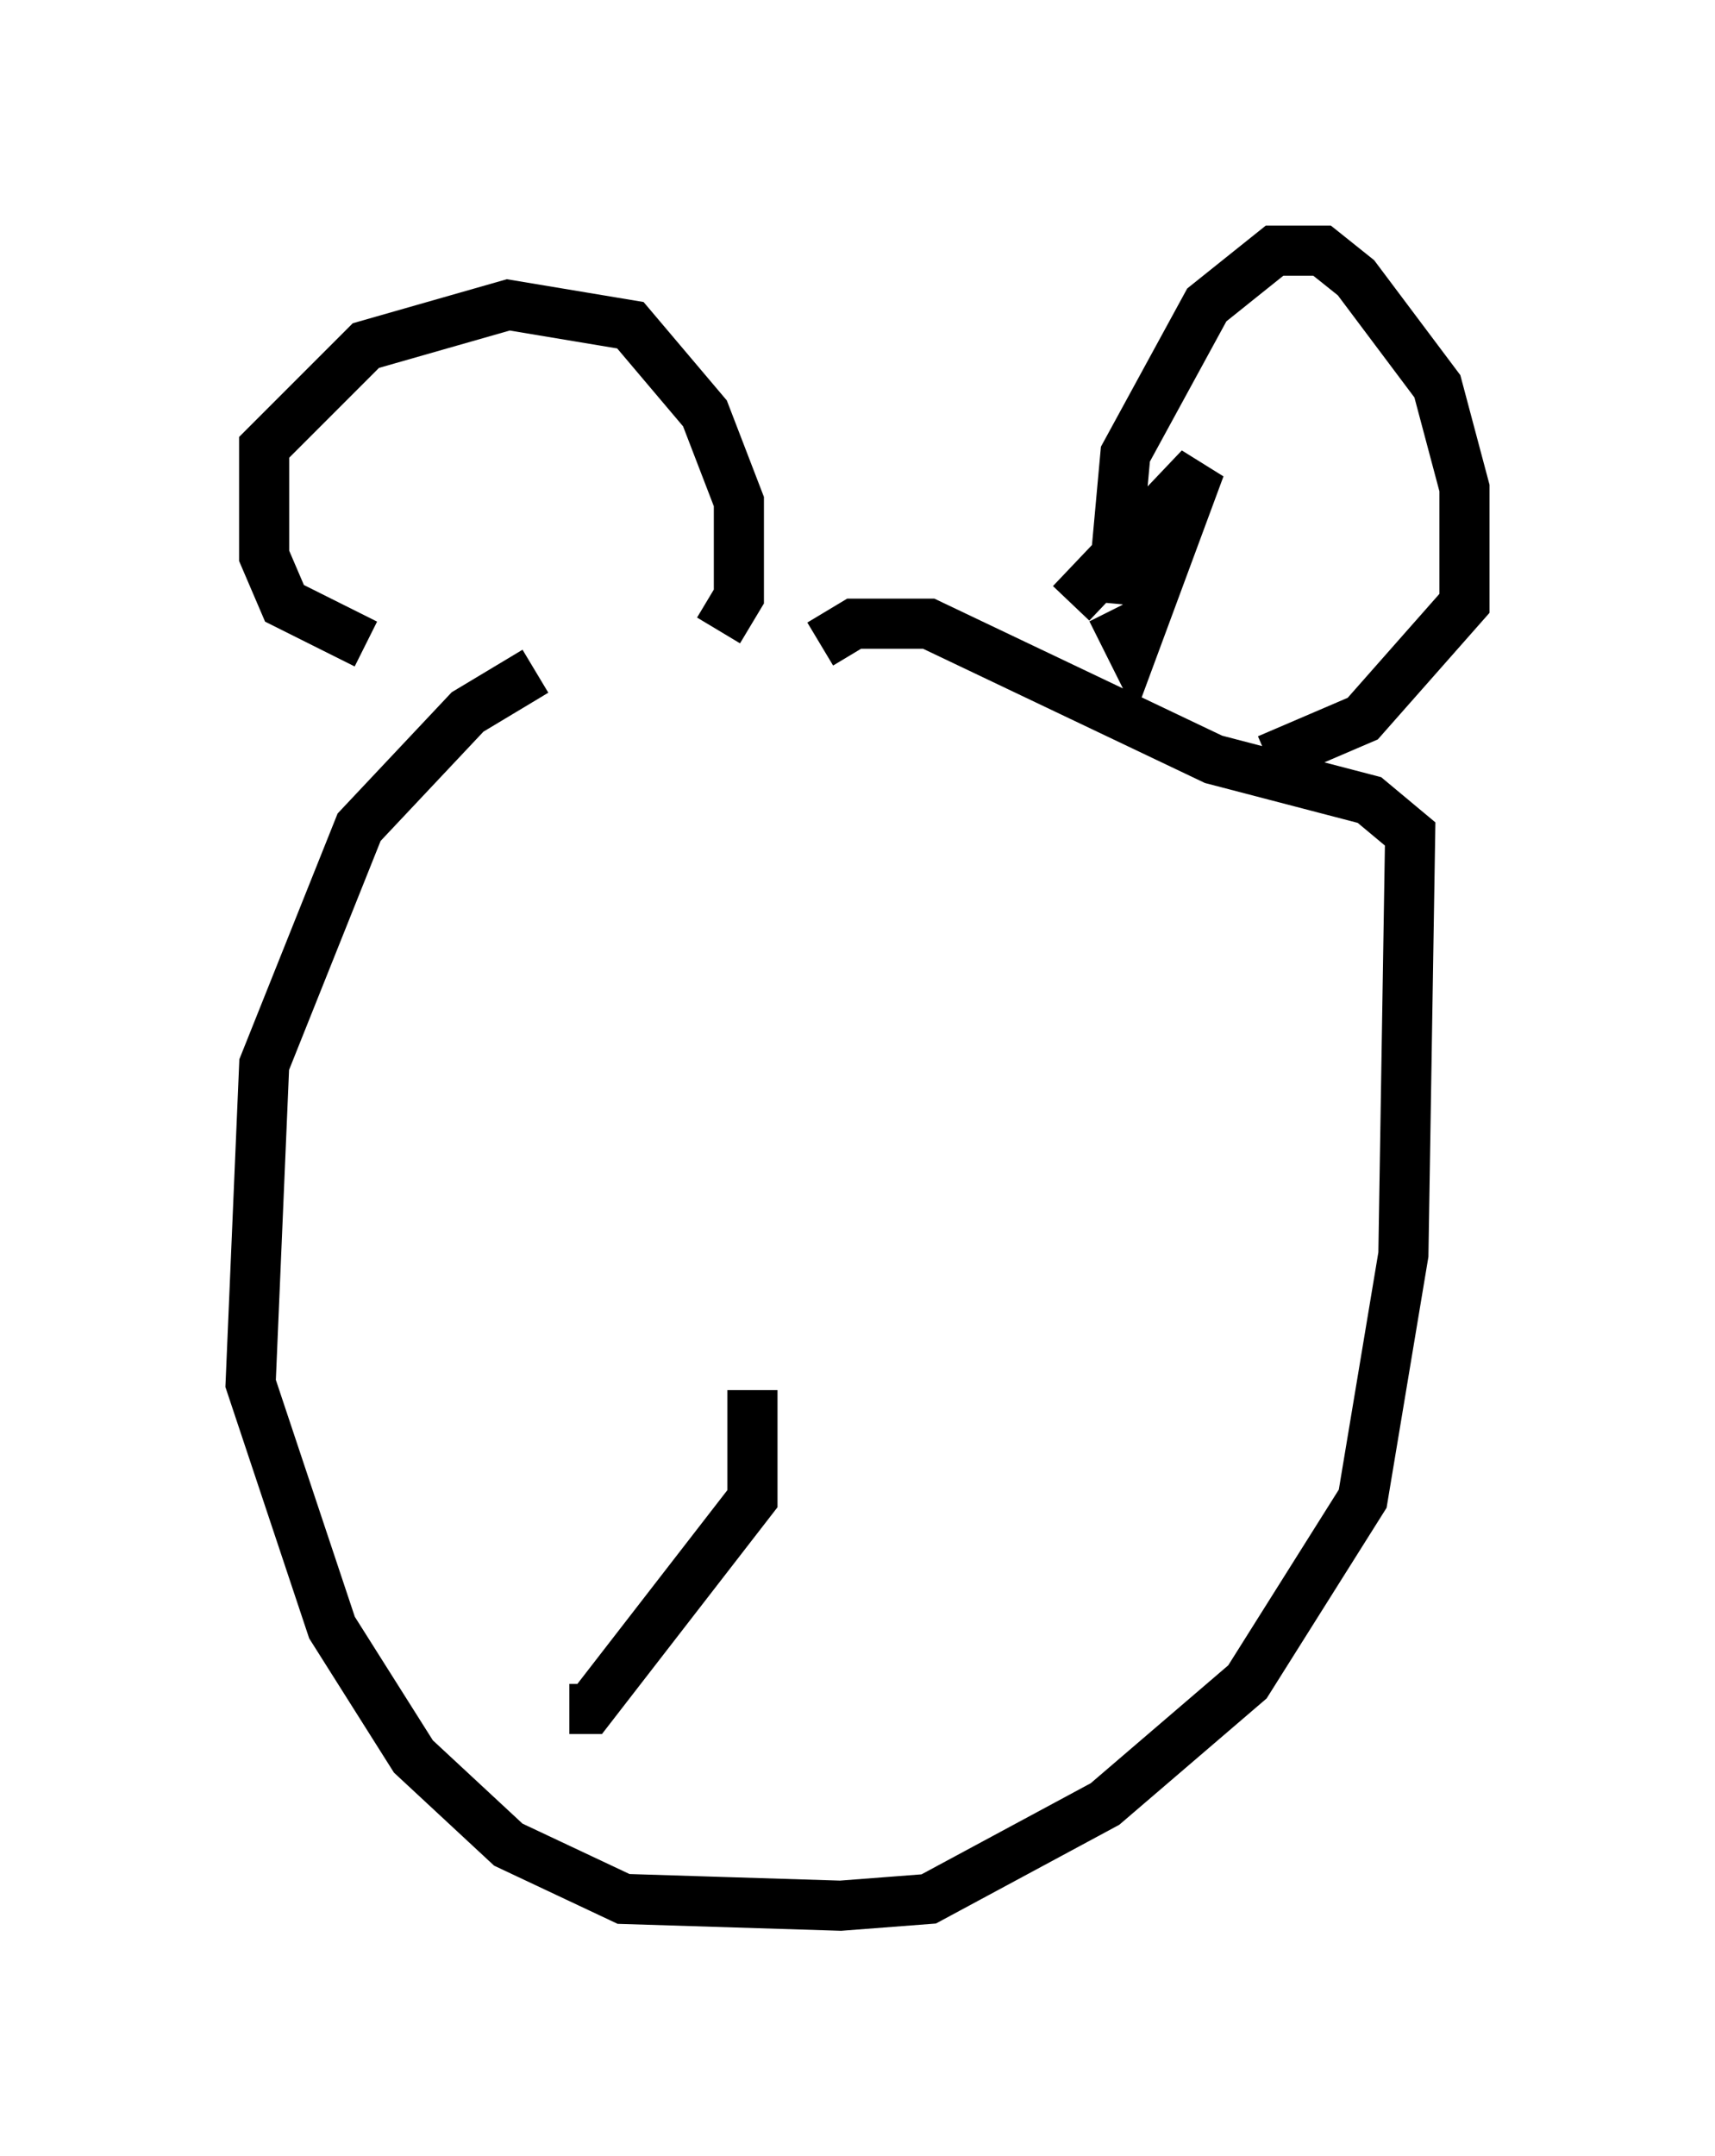 <?xml version="1.0" encoding="utf-8" ?>
<svg baseProfile="full" height="43.017" version="1.1" width="34.222" xmlns="http://www.w3.org/2000/svg" xmlns:ev="http://www.w3.org/2001/xml-events" xmlns:xlink="http://www.w3.org/1999/xlink"><defs /><rect fill="white" height="43.017" width="34.222" x="0" y="0" /><path d="M15.961, 13.119 m-5.277, 0.271 l-1.353, 0.812 -2.165, 2.3 l-1.894, 4.736 -0.271, 6.36 l1.624, 4.871 1.624, 2.571 l1.894, 1.759 2.3, 1.083 l4.33, 0.135 1.759, -0.135 l3.518, -1.894 2.842, -2.436 l2.3, -3.654 0.812, -4.871 l0.135, -8.39 -0.812, -0.677 l-3.112, -0.812 -5.683, -2.706 l-1.488, 0.0 -0.677, 0.406 m-9.066, 0.0 l-1.624, -0.812 -0.406, -0.947 l0.0, -2.165 2.03, -2.03 l2.842, -0.812 2.436, 0.406 l1.488, 1.759 0.677, 1.759 l0.0, 1.894 -0.406, 0.677 m7.036, -0.541 l2.571, -2.706 -1.353, 3.654 l-0.406, -0.812 m0.0, -0.135 l0.271, -2.977 1.624, -2.977 l1.353, -1.083 0.947, 0.0 l0.677, 0.541 1.624, 2.165 l0.541, 2.03 0.0, 2.3 l-2.03, 2.3 -1.894, 0.812 m-10.284, 12.584 l0.0, 2.165 -3.248, 4.195 l-0.406, 0.0 " fill="none" stroke="black" stroke-width="1" /></svg>